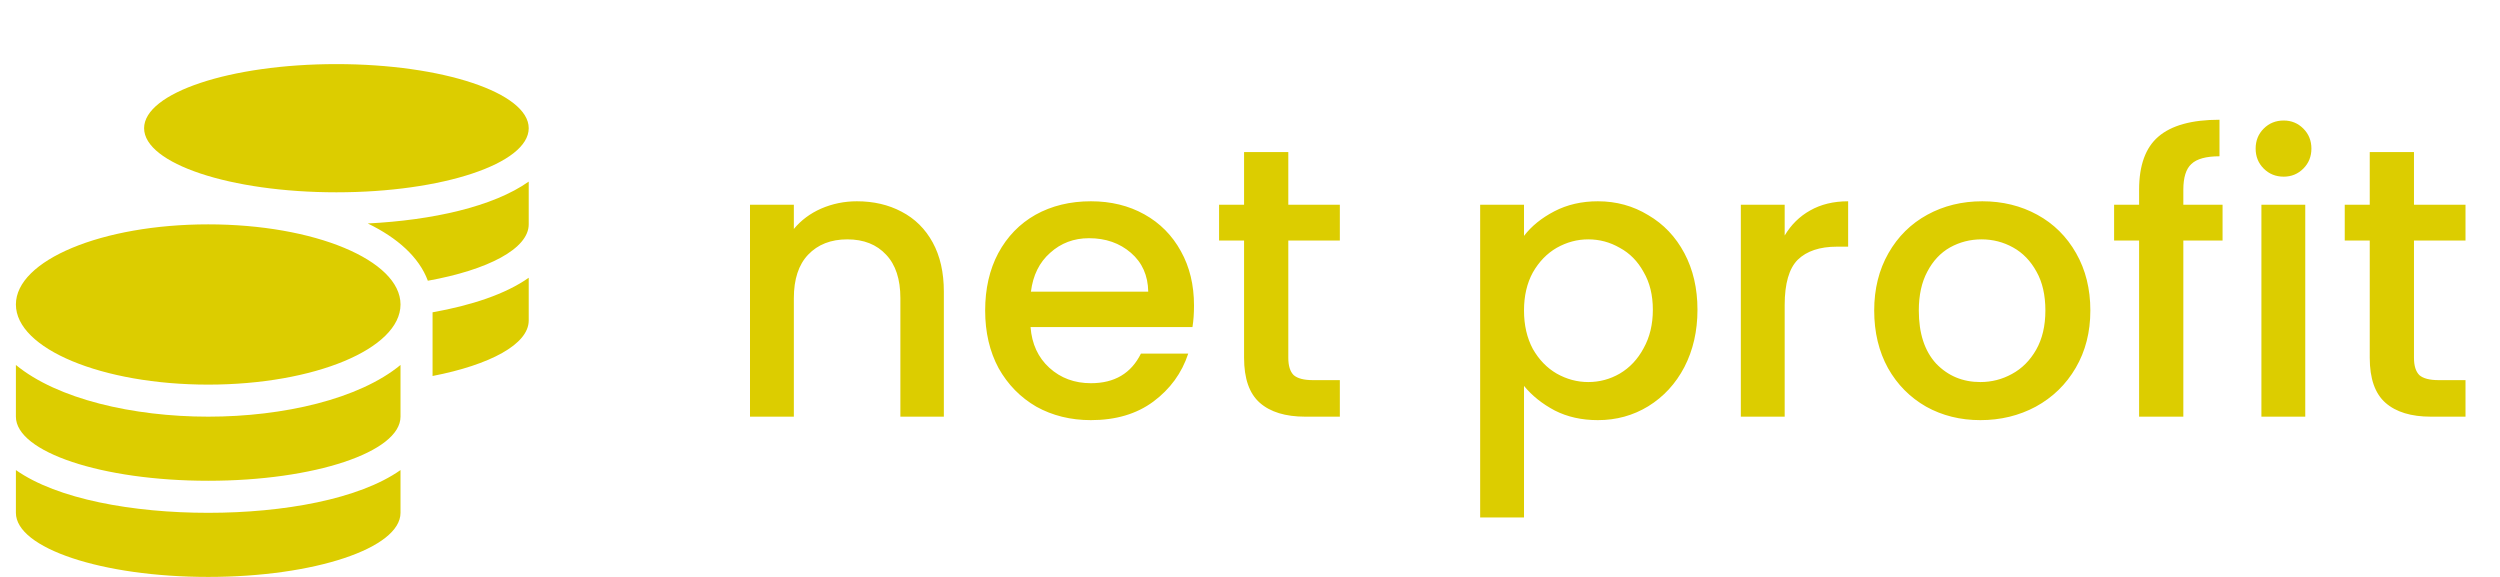<svg width="78" height="18" viewBox="0 0 78 18" fill="none" xmlns="http://www.w3.org/2000/svg">
<path d="M26.736 6.28C27.256 6.28 27.72 6.388 28.128 6.604C28.544 6.82 28.868 7.14 29.1 7.564C29.332 7.988 29.448 8.5 29.448 9.1V13H28.092V9.304C28.092 8.712 27.944 8.26 27.648 7.948C27.352 7.628 26.948 7.468 26.436 7.468C25.924 7.468 25.516 7.628 25.212 7.948C24.916 8.26 24.768 8.712 24.768 9.304V13H23.4V6.388H24.768V7.144C24.992 6.872 25.276 6.66 25.62 6.508C25.972 6.356 26.344 6.28 26.736 6.28ZM37.253 9.532C37.253 9.78 37.237 10.004 37.205 10.204H32.153C32.193 10.732 32.389 11.156 32.741 11.476C33.093 11.796 33.525 11.956 34.037 11.956C34.773 11.956 35.293 11.648 35.597 11.032H37.073C36.873 11.64 36.509 12.14 35.981 12.532C35.461 12.916 34.813 13.108 34.037 13.108C33.405 13.108 32.837 12.968 32.333 12.688C31.837 12.4 31.445 12 31.157 11.488C30.877 10.968 30.737 10.368 30.737 9.688C30.737 9.008 30.873 8.412 31.145 7.9C31.425 7.38 31.813 6.98 32.309 6.7C32.813 6.42 33.389 6.28 34.037 6.28C34.661 6.28 35.217 6.416 35.705 6.688C36.193 6.96 36.573 7.344 36.845 7.84C37.117 8.328 37.253 8.892 37.253 9.532ZM35.825 9.1C35.817 8.596 35.637 8.192 35.285 7.888C34.933 7.584 34.497 7.432 33.977 7.432C33.505 7.432 33.101 7.584 32.765 7.888C32.429 8.184 32.229 8.588 32.165 9.1H35.825ZM40.195 7.504V11.164C40.195 11.412 40.251 11.592 40.363 11.704C40.483 11.808 40.683 11.86 40.963 11.86H41.803V13H40.723C40.107 13 39.635 12.856 39.307 12.568C38.979 12.28 38.815 11.812 38.815 11.164V7.504H38.035V6.388H38.815V4.744H40.195V6.388H41.803V7.504H40.195ZM47.549 7.36C47.781 7.056 48.097 6.8 48.497 6.592C48.897 6.384 49.349 6.28 49.853 6.28C50.429 6.28 50.953 6.424 51.425 6.712C51.905 6.992 52.281 7.388 52.553 7.9C52.825 8.412 52.961 9 52.961 9.664C52.961 10.328 52.825 10.924 52.553 11.452C52.281 11.972 51.905 12.38 51.425 12.676C50.953 12.964 50.429 13.108 49.853 13.108C49.349 13.108 48.901 13.008 48.509 12.808C48.117 12.6 47.797 12.344 47.549 12.04V16.144H46.181V6.388H47.549V7.36ZM51.569 9.664C51.569 9.208 51.473 8.816 51.281 8.488C51.097 8.152 50.849 7.9 50.537 7.732C50.233 7.556 49.905 7.468 49.553 7.468C49.209 7.468 48.881 7.556 48.569 7.732C48.265 7.908 48.017 8.164 47.825 8.5C47.641 8.836 47.549 9.232 47.549 9.688C47.549 10.144 47.641 10.544 47.825 10.888C48.017 11.224 48.265 11.48 48.569 11.656C48.881 11.832 49.209 11.92 49.553 11.92C49.905 11.92 50.233 11.832 50.537 11.656C50.849 11.472 51.097 11.208 51.281 10.864C51.473 10.52 51.569 10.12 51.569 9.664ZM55.682 7.348C55.882 7.012 56.146 6.752 56.474 6.568C56.81 6.376 57.206 6.28 57.662 6.28V7.696H57.314C56.778 7.696 56.37 7.832 56.09 8.104C55.818 8.376 55.682 8.848 55.682 9.52V13H54.314V6.388H55.682V7.348ZM61.788 13.108C61.163 13.108 60.599 12.968 60.096 12.688C59.592 12.4 59.196 12 58.907 11.488C58.62 10.968 58.475 10.368 58.475 9.688C58.475 9.016 58.623 8.42 58.919 7.9C59.215 7.38 59.62 6.98 60.132 6.7C60.644 6.42 61.215 6.28 61.847 6.28C62.48 6.28 63.051 6.42 63.563 6.7C64.076 6.98 64.48 7.38 64.775 7.9C65.072 8.42 65.219 9.016 65.219 9.688C65.219 10.36 65.067 10.956 64.763 11.476C64.46 11.996 64.043 12.4 63.516 12.688C62.995 12.968 62.419 13.108 61.788 13.108ZM61.788 11.92C62.139 11.92 62.468 11.836 62.772 11.668C63.084 11.5 63.336 11.248 63.528 10.912C63.719 10.576 63.816 10.168 63.816 9.688C63.816 9.208 63.724 8.804 63.539 8.476C63.355 8.14 63.111 7.888 62.807 7.72C62.504 7.552 62.175 7.468 61.824 7.468C61.471 7.468 61.144 7.552 60.84 7.72C60.544 7.888 60.307 8.14 60.132 8.476C59.956 8.804 59.867 9.208 59.867 9.688C59.867 10.4 60.047 10.952 60.407 11.344C60.776 11.728 61.236 11.92 61.788 11.92ZM69.344 7.504H68.12V13H66.74V7.504H65.96V6.388H66.74V5.92C66.74 5.16 66.94 4.608 67.34 4.264C67.748 3.912 68.384 3.736 69.248 3.736V4.876C68.832 4.876 68.54 4.956 68.372 5.116C68.204 5.268 68.12 5.536 68.12 5.92V6.388H69.344V7.504ZM71.252 5.512C71.004 5.512 70.796 5.428 70.628 5.26C70.46 5.092 70.376 4.884 70.376 4.636C70.376 4.388 70.46 4.18 70.628 4.012C70.796 3.844 71.004 3.76 71.252 3.76C71.492 3.76 71.696 3.844 71.864 4.012C72.032 4.18 72.116 4.388 72.116 4.636C72.116 4.884 72.032 5.092 71.864 5.26C71.696 5.428 71.492 5.512 71.252 5.512ZM71.924 6.388V13H70.556V6.388H71.924ZM75.316 7.504V11.164C75.316 11.412 75.372 11.592 75.484 11.704C75.604 11.808 75.804 11.86 76.084 11.86H76.924V13H75.844C75.228 13 74.756 12.856 74.428 12.568C74.1 12.28 73.936 11.812 73.936 11.164V7.504H73.156V6.388H73.936V4.744H75.316V6.388H76.924V7.504H75.316Z" fill="#DCCD00"/>
<path d="M0.496 14.666V16C0.496 17.103 3.184 18 6.496 18C9.809 18 12.496 17.103 12.496 16V14.666C11.206 15.575 8.846 16 6.496 16C4.146 16 1.787 15.575 0.496 14.666ZM10.496 6C13.809 6 16.496 5.103 16.496 4C16.496 2.897 13.809 2 10.496 2C7.184 2 4.496 2.897 4.496 4C4.496 5.103 7.184 6 10.496 6ZM0.496 11.387V13C0.496 14.103 3.184 15 6.496 15C9.809 15 12.496 14.103 12.496 13V11.387C11.206 12.45 8.843 13 6.496 13C4.149 13 1.787 12.45 0.496 11.387ZM13.496 11.731C15.287 11.384 16.496 10.741 16.496 10V8.666C15.771 9.178 14.706 9.528 13.496 9.744V11.731ZM6.496 7C3.184 7 0.496 8.119 0.496 9.5C0.496 10.881 3.184 12 6.496 12C9.809 12 12.496 10.881 12.496 9.5C12.496 8.119 9.809 7 6.496 7ZM13.349 8.759C15.224 8.422 16.496 7.759 16.496 7V5.666C15.387 6.45 13.48 6.872 11.474 6.972C12.396 7.419 13.074 8.019 13.349 8.759Z" fill="#DCCD00"/>
</svg>
